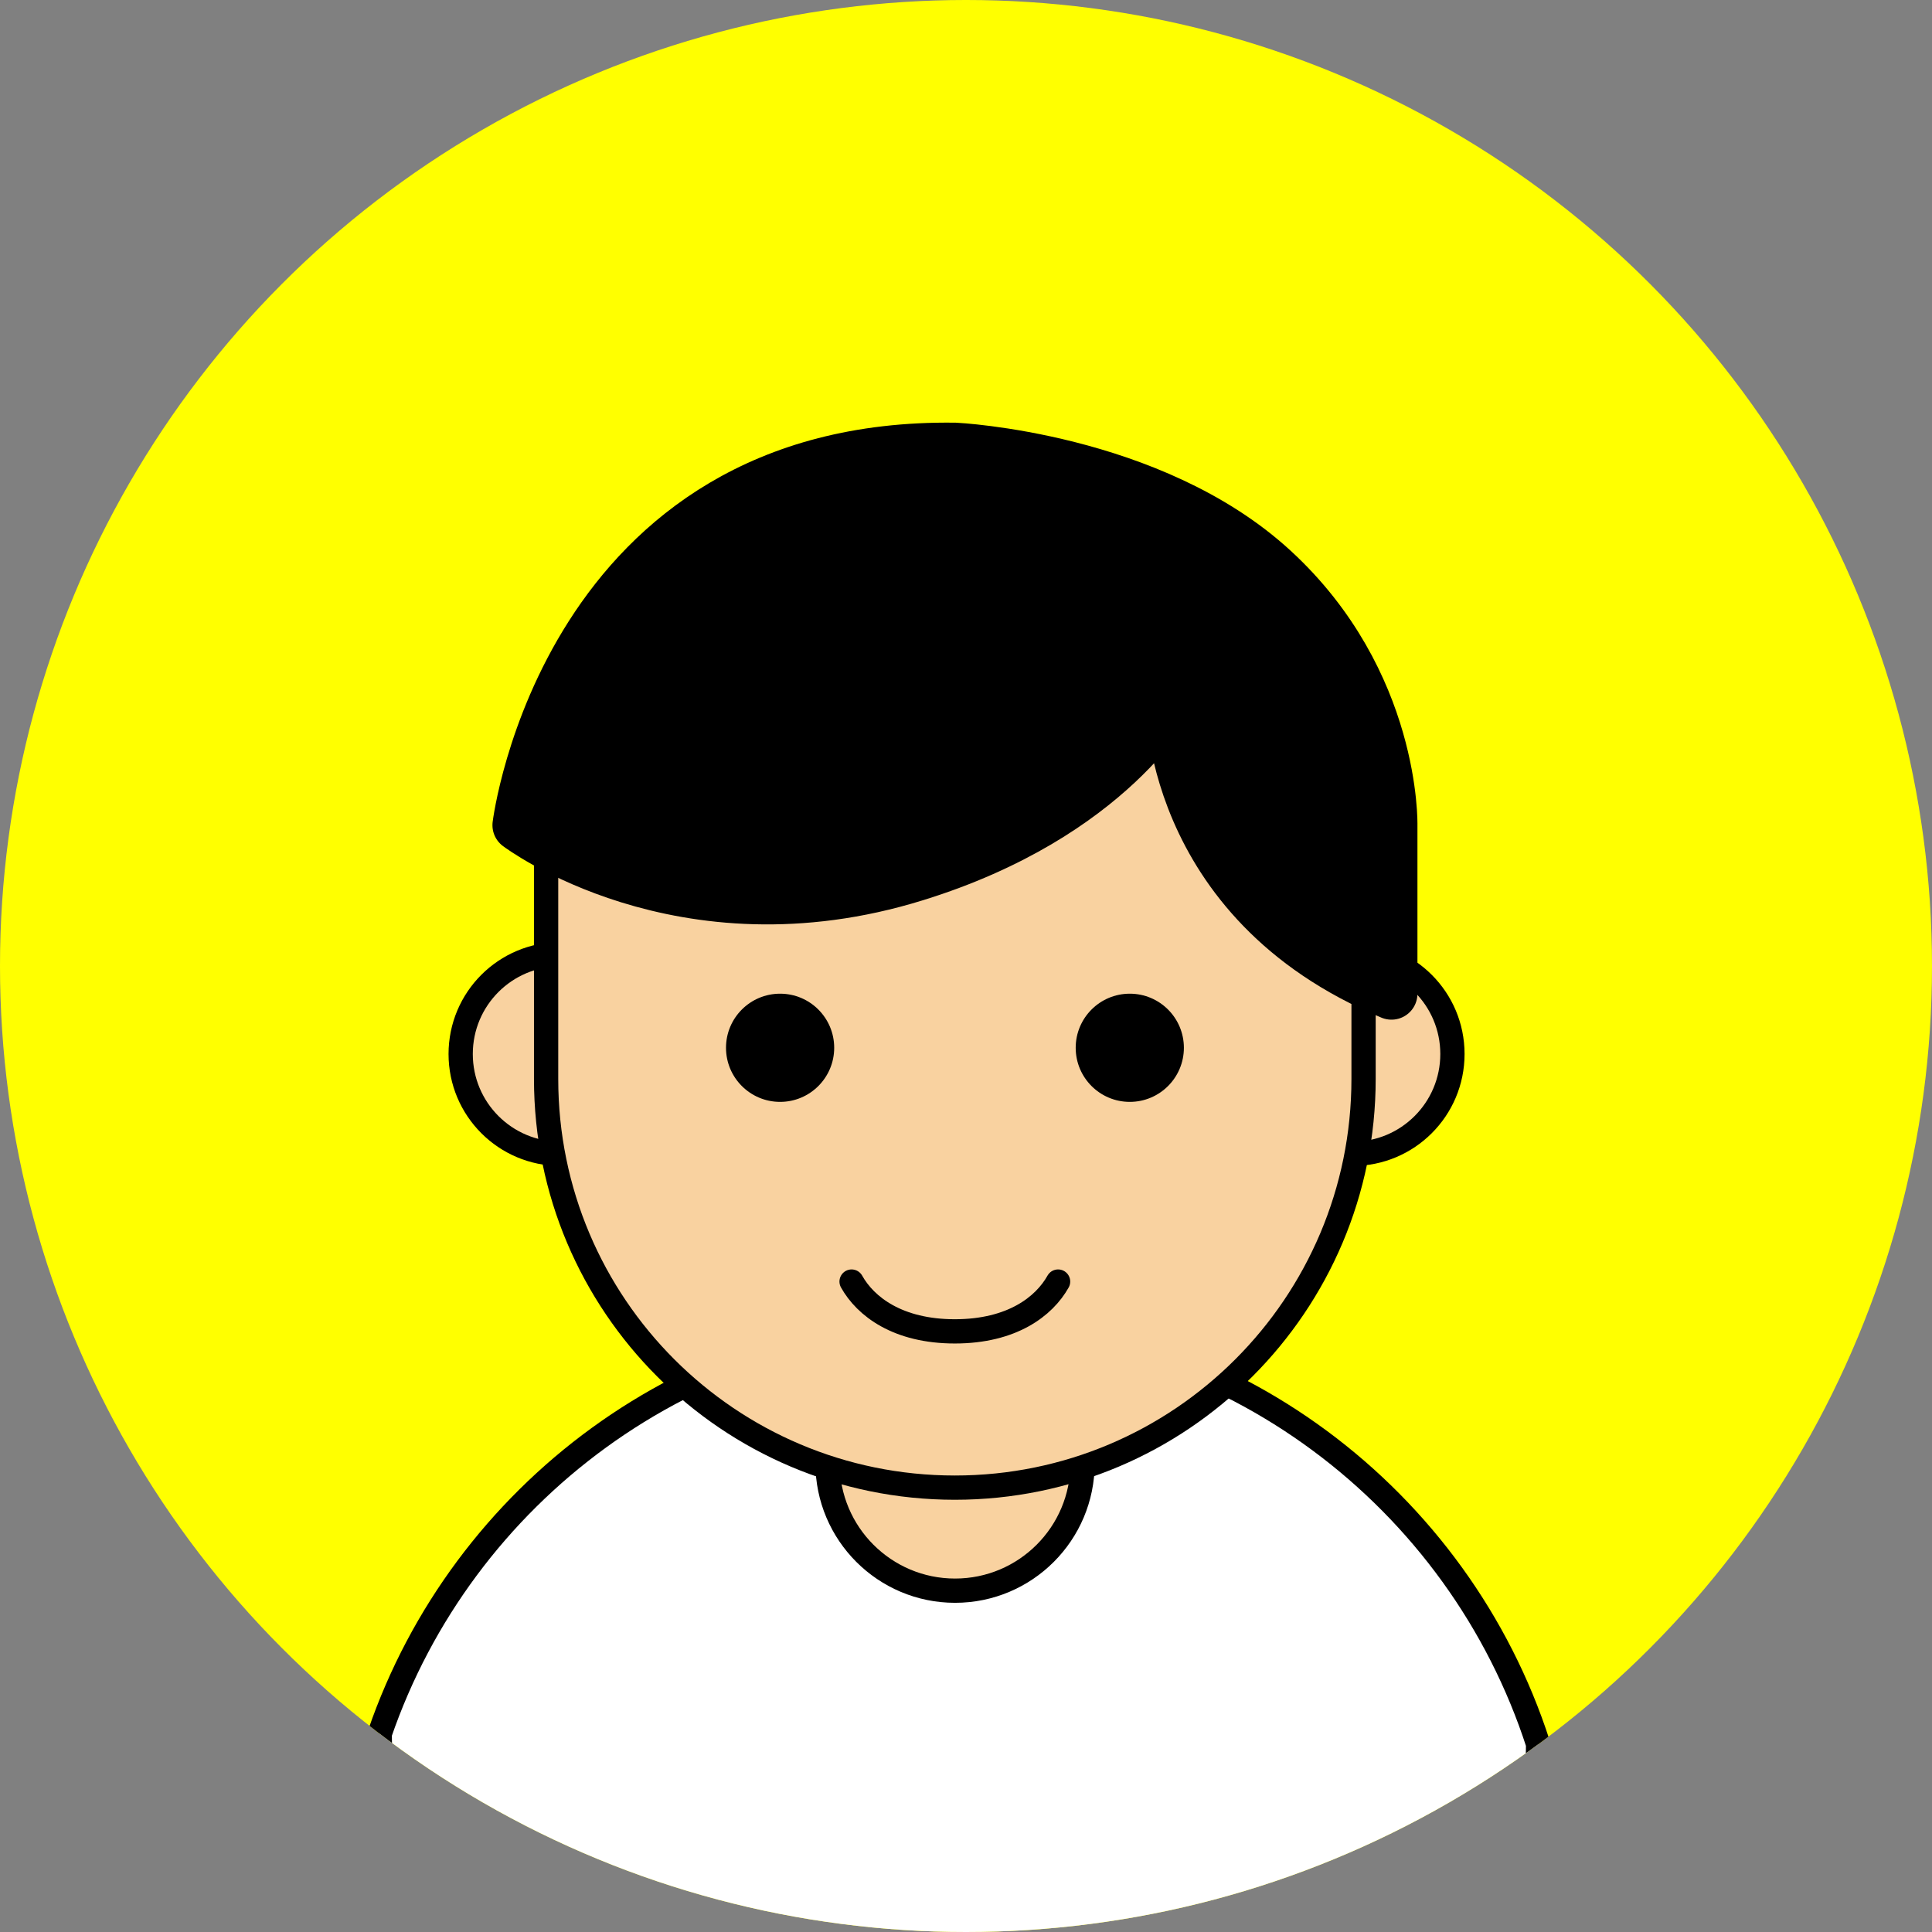<?xml version="1.0" encoding="UTF-8"?>
<svg id="Layer_2" data-name="Layer 2" xmlns="http://www.w3.org/2000/svg" xmlns:xlink="http://www.w3.org/1999/xlink" viewBox="0 0 90 90">
  <rect x="0" y="0" width="90" height="90" fill="#808080" stroke="none"/>
  <defs>
    <style>
      .cls-1 {
        fill: #f9d2a0;
      }

      .cls-1, .cls-2, .cls-3, .cls-4 {
        stroke: #000;
      }

      .cls-1, .cls-2, .cls-4 {
        stroke-width: 1.13px;
      }

      .cls-1, .cls-4 {
        stroke-miterlimit: 10;
      }

      .cls-5 {
        clip-path: url(#clippath);
      }

      .cls-2, .cls-6 {
        fill: none;
      }

      .cls-2, .cls-3 {
        stroke-linecap: round;
        stroke-linejoin: round;
      }

      .cls-3 {
        stroke-width: 2.42px;
      }

      .cls-4 {
        fill: #fff;
      }

      .cls-7 {
        fill: #ff0;
      }
    </style>
    <clipPath id="clippath">
      <circle class="cls-6" cx="45" cy="45" r="45"/>
    </clipPath>
  </defs>
  <g id="Layer_1-2" data-name="Layer 1">
    <g>
      <circle class="cls-7" cx="45" cy="45" r="45"/>
      <g class="cls-5">
        <path class="cls-4" d="m44.59,61.56c-12.47,0-23.06,8.03-26.9,19.2,0,13.8,17.03,23.31,27.3,23.31s26.66-9.52,26.66-22.83c-3.69-11.42-14.41-19.69-27.06-19.69Z"/>
      </g>
      <path class="cls-1" d="m50.43,68.16c0,3.28-2.66,5.94-5.94,5.94s-5.94-2.66-5.94-5.94"/>
      <path class="cls-1" d="m26.11,53.75c-2.57,0-4.65-2.08-4.65-4.65s2.08-4.65,4.65-4.65"/>
      <path class="cls-1" d="m63.01,53.75c2.57,0,4.65-2.08,4.65-4.65s-2.08-4.65-4.65-4.65"/>
      <path class="cls-1" d="m63.52,50.26c0,10.51-8.52,19.04-19.04,19.04s-19.04-8.52-19.04-19.04v-11.31c0-5.69,5.62-16.42,19.04-16.42s19.04,10.49,19.04,16.42v11.31Z"/>
      <path class="cls-3" d="m64.82,46.29c-10.49-4.35-10.25-13.8-10.25-13.8,0,0-2.79,5.46-11.93,8.29-10.91,3.39-18.49-2.34-18.49-2.34,0,0,2.21-17.78,20.34-17.54,0,0,9.15.43,14.82,5.65s5.51,11.89,5.51,11.89v7.85Z"/>
      <g>
        <circle cx="36.34" cy="48.81" r="2.52"/>
        <circle cx="52.63" cy="48.81" r="2.52"/>
      </g>
      <path class="cls-2" d="m49.29,59.7c-.65,1.16-2.15,2.32-4.81,2.32s-4.16-1.16-4.81-2.32"/>
    </g>
  </g>
</svg>